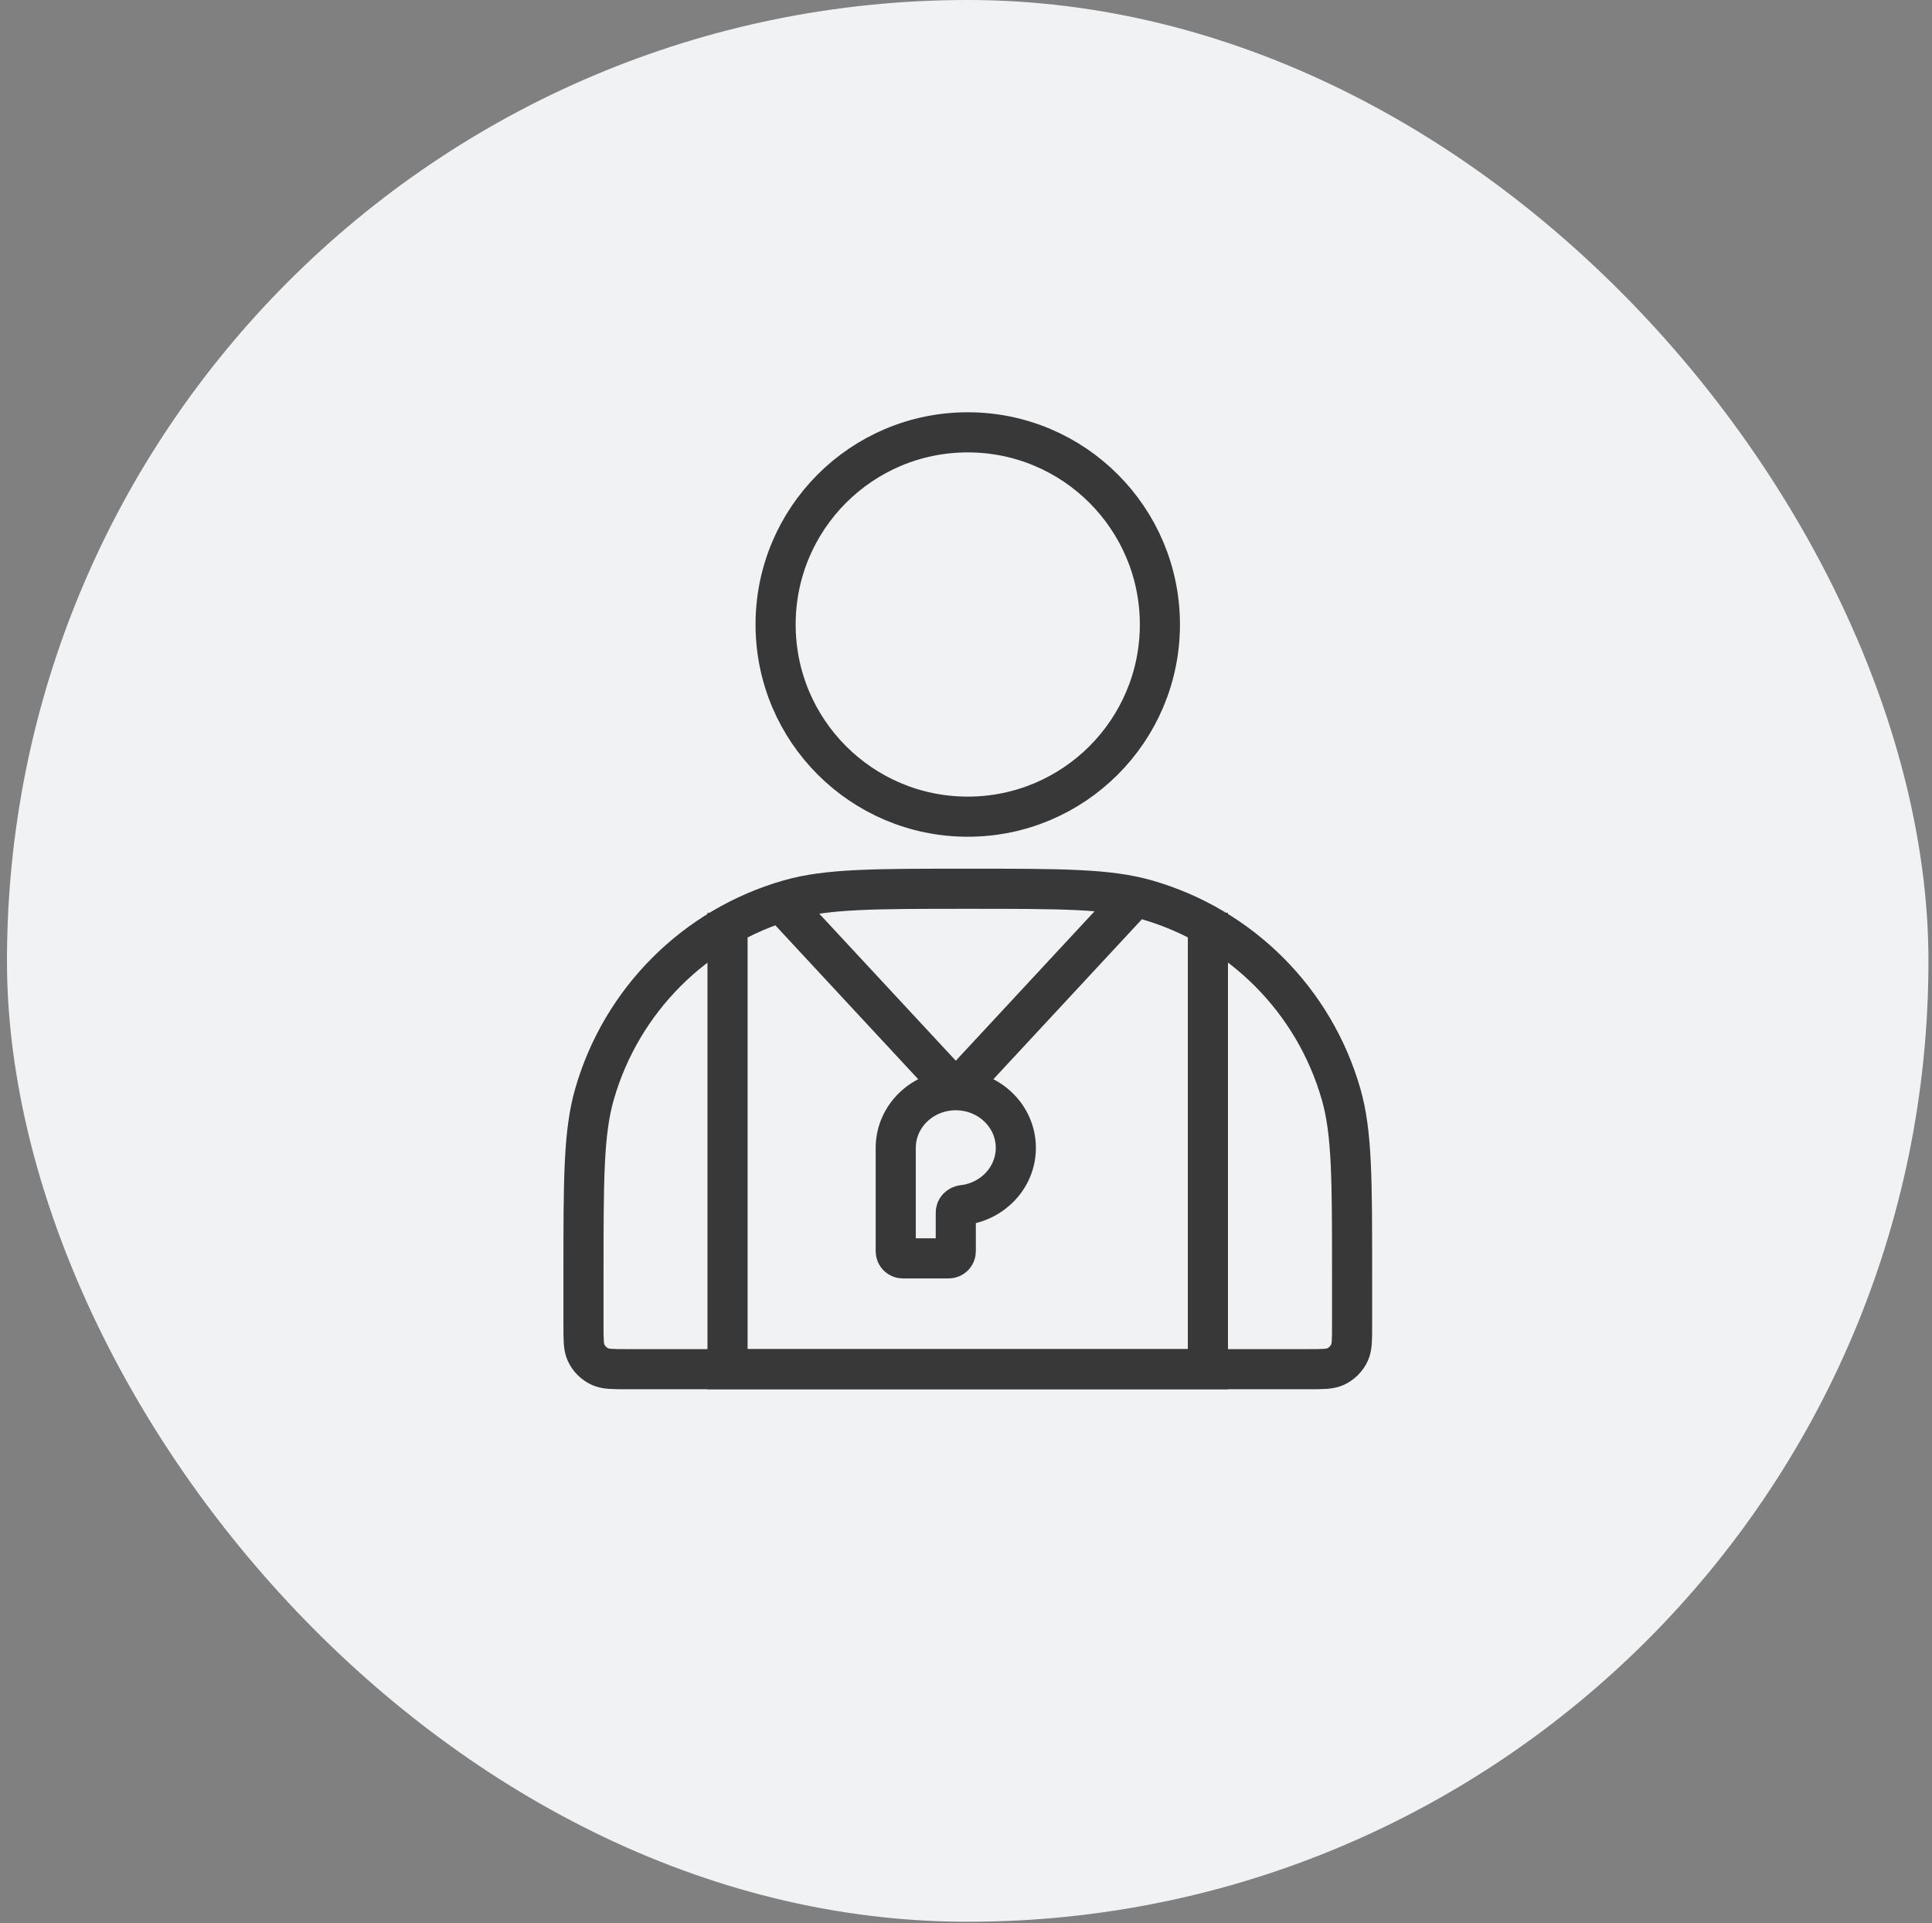 <svg width="209" height="208" viewBox="0 0 209 208" fill="none" xmlns="http://www.w3.org/2000/svg">
<rect x="0" y="0" width="209" height="208" fill="#808080" stroke="none"/>
<rect x="0.754" width="207.862" height="207.862" rx="103.931" fill="#F1F2F4"/>
<circle cx="104.689" cy="67.548" r="20.786" stroke="#383838" stroke-width="4.34"/>
<path d="M63.121 137.701V143.37C63.121 144.914 63.121 145.686 63.392 146.288C63.7 146.969 64.246 147.515 64.928 147.823C65.529 148.094 66.301 148.094 67.845 148.094H141.542C143.086 148.094 143.858 148.094 144.459 147.823C145.141 147.515 145.687 146.969 145.995 146.288C146.266 145.686 146.266 144.914 146.266 143.37V137.701C146.266 127.573 146.266 122.509 145.082 118.372C142.168 108.188 134.207 100.227 124.023 97.313C119.885 96.129 114.821 96.129 104.694 96.129C94.566 96.129 89.502 96.129 85.364 97.313C75.18 100.227 67.219 108.188 64.305 118.372C63.121 122.509 63.121 127.573 63.121 137.701Z" stroke="#383838" stroke-width="4.34"/>
<path d="M122.148 97.726L103.958 117.315C103.655 117.641 103.138 117.641 102.834 117.315L84.644 97.726" stroke="#383838" stroke-width="4.34"/>
<path d="M130.669 98.729V148.096H78.703V98.729" stroke="#383838" stroke-width="4.34"/>
<path d="M109.891 124.156C109.891 127.351 107.387 129.985 104.161 130.349C103.74 130.396 103.395 130.735 103.395 131.159V135.341C103.395 135.764 103.051 136.108 102.628 136.108H97.666C97.243 136.108 96.899 135.764 96.899 135.341V124.156C96.899 120.712 99.808 117.92 103.395 117.92C106.982 117.92 109.891 120.712 109.891 124.156Z" stroke="#383838" stroke-width="4.34"/>
</svg>
